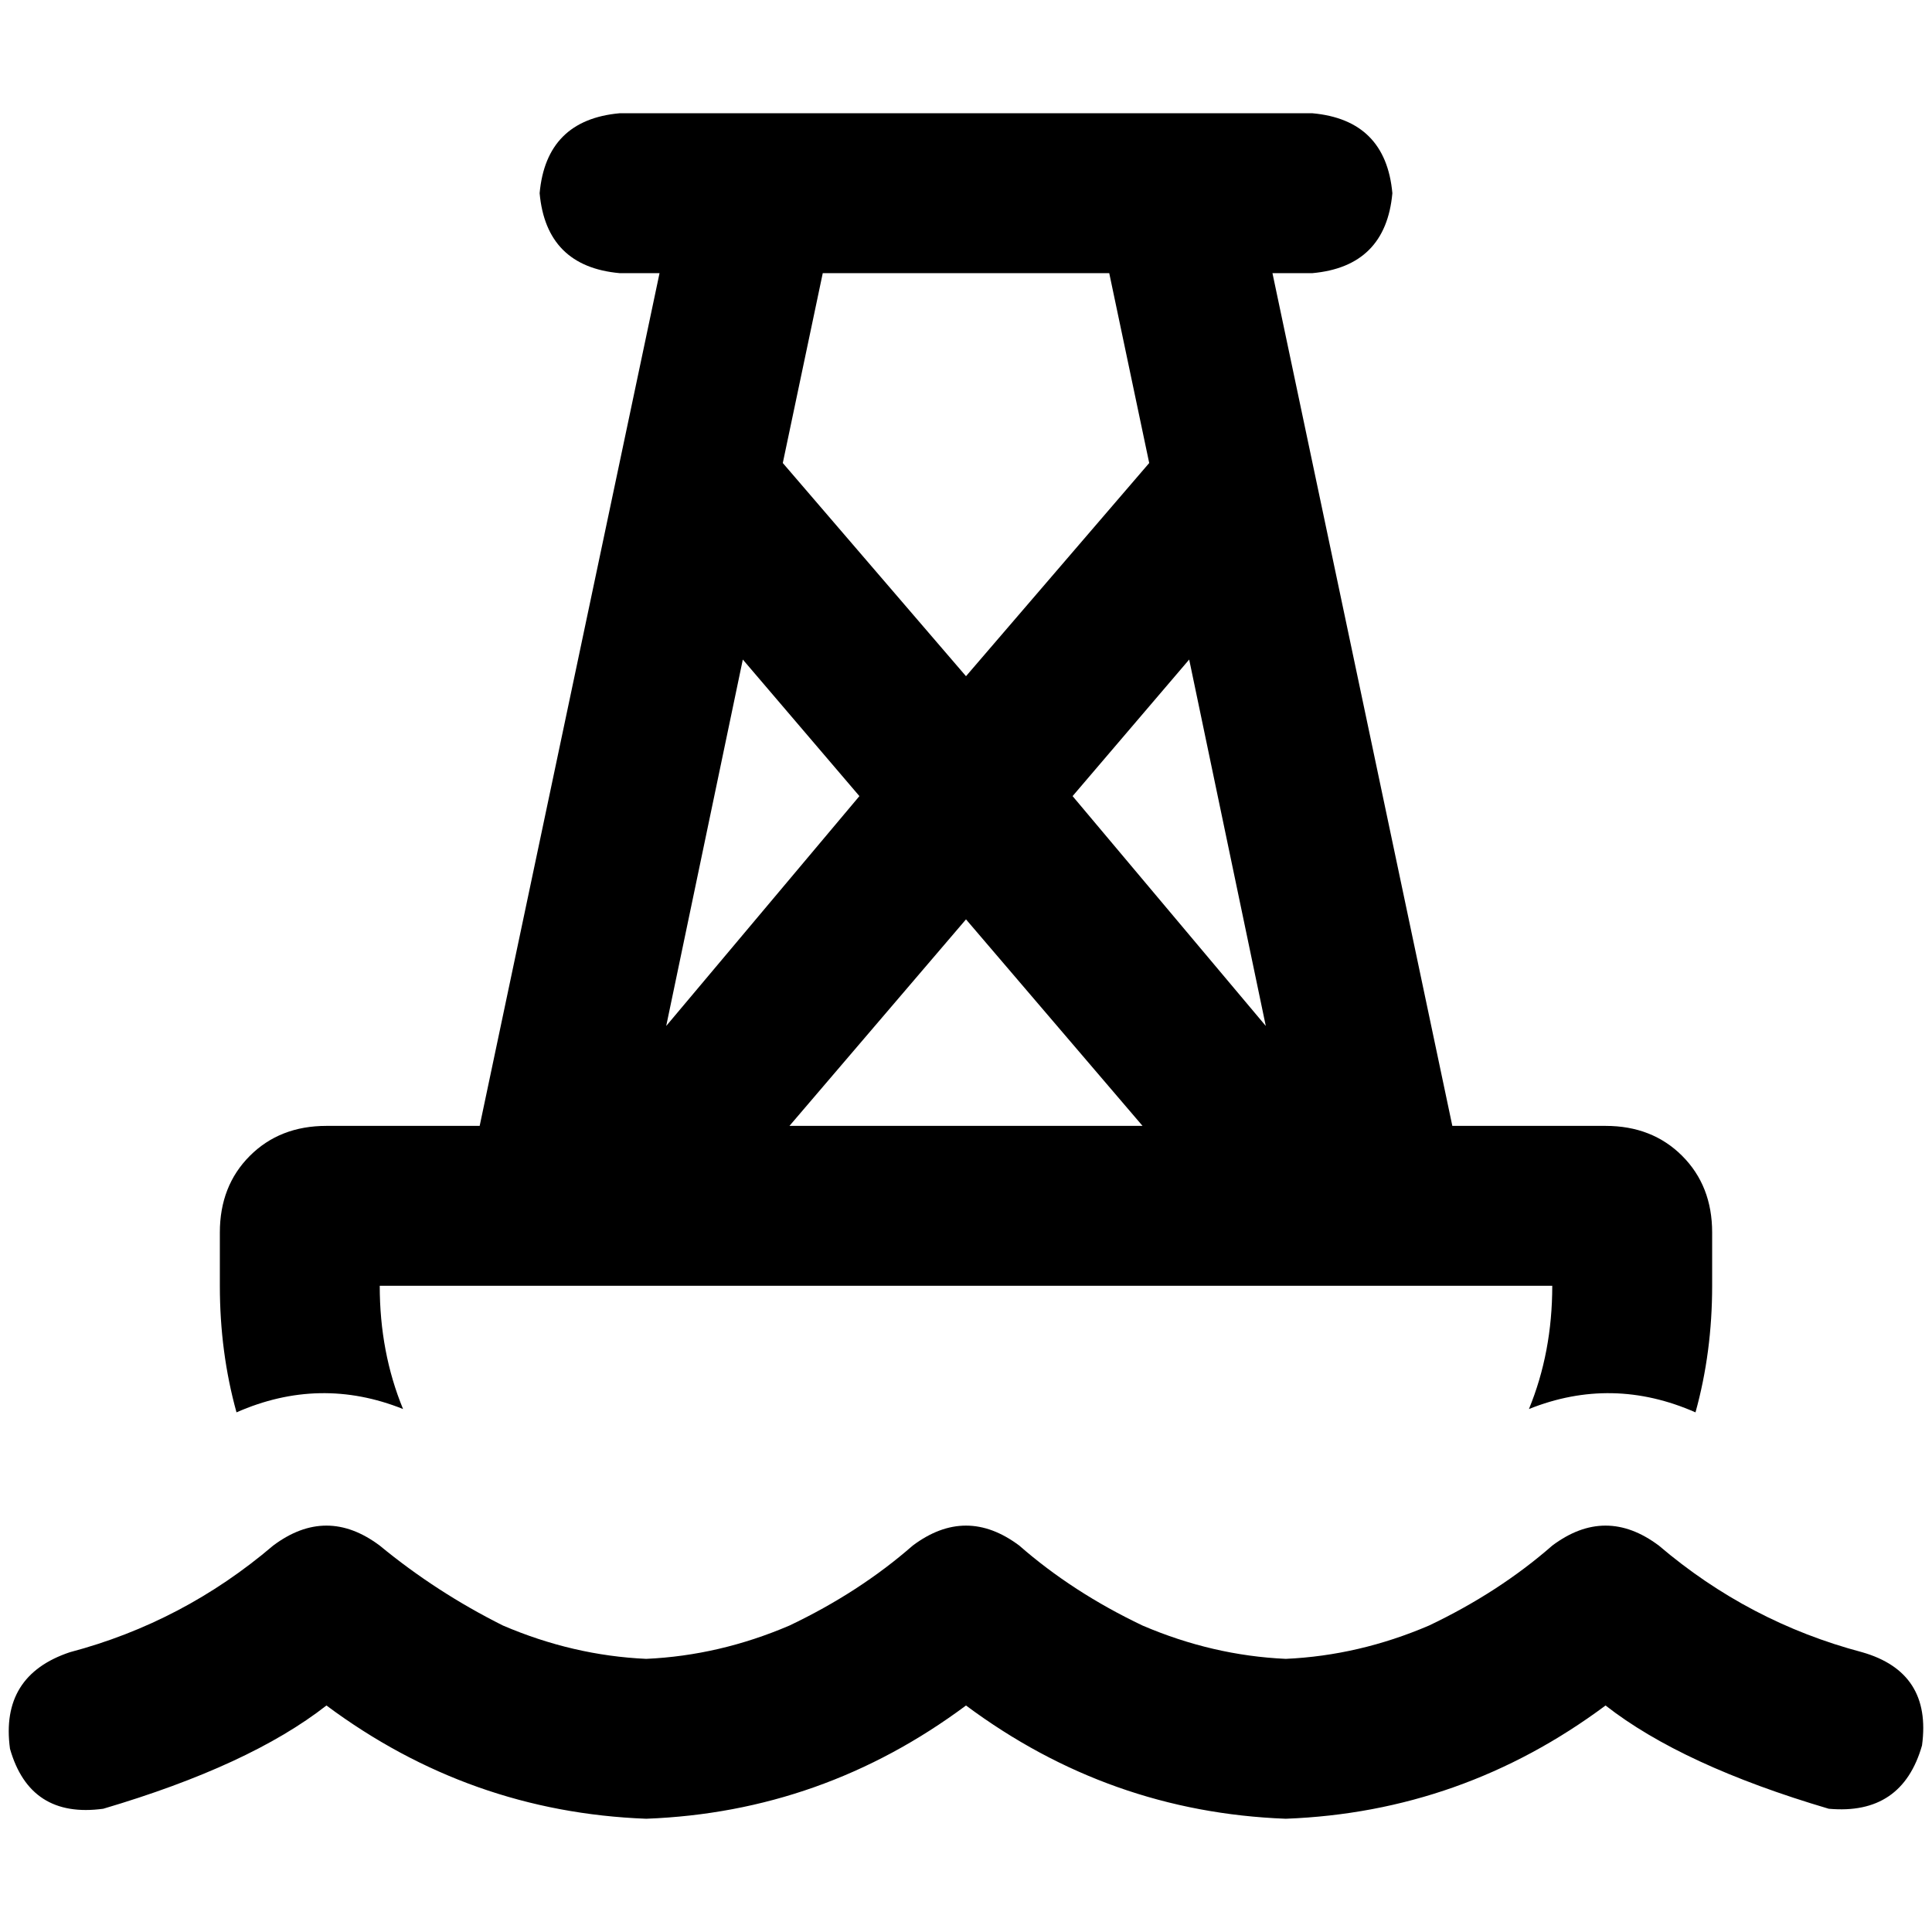 <svg xmlns="http://www.w3.org/2000/svg" viewBox="0 0 512 512">
  <path d="M 164.193 30.014 Q 144.772 31.779 143.007 51.2 Q 144.772 70.621 164.193 72.386 L 174.786 72.386 L 127.117 298.372 L 86.51 298.372 Q 74.152 298.372 66.207 306.317 Q 58.262 314.262 58.262 326.621 L 58.262 340.745 Q 58.262 358.4 62.676 374.29 Q 84.745 364.579 106.814 373.407 Q 100.634 358.4 100.634 340.745 L 411.365 340.745 Q 411.365 358.4 405.186 373.407 Q 427.255 364.579 449.324 374.29 Q 453.738 358.4 453.738 340.745 L 453.738 326.621 Q 453.738 314.262 445.793 306.317 Q 437.848 298.372 425.49 298.372 L 384.883 298.372 L 337.214 72.386 L 347.807 72.386 Q 367.228 70.621 368.993 51.2 Q 367.228 31.779 347.807 30.014 L 164.193 30.014 L 164.193 30.014 Z M 293.959 72.386 L 304.552 122.703 L 256 179.2 L 207.448 122.703 L 218.041 72.386 L 293.959 72.386 L 293.959 72.386 Z M 196.855 174.786 L 227.752 210.979 L 176.552 271.89 L 196.855 174.786 L 196.855 174.786 Z M 256 243.641 L 302.786 298.372 L 209.214 298.372 L 256 243.641 L 256 243.641 Z M 335.448 271.89 L 284.248 210.979 L 315.145 174.786 L 335.448 271.89 L 335.448 271.89 Z M 100.634 409.6 Q 86.51 399.007 72.386 409.6 Q 48.552 429.903 18.538 437.848 Q 0 444.028 2.648 463.448 Q 7.945 481.986 27.366 479.338 Q 66.207 467.862 86.51 451.972 Q 124.469 480.221 171.255 481.986 Q 218.041 480.221 256 451.972 Q 293.959 480.221 340.745 481.986 Q 387.531 480.221 425.49 451.972 Q 445.793 467.862 484.635 479.338 Q 504.055 481.103 509.352 462.566 Q 512 443.145 493.462 437.848 Q 463.448 429.903 439.614 409.6 Q 425.49 399.007 411.365 409.6 Q 397.241 421.959 378.703 430.786 Q 360.166 438.731 340.745 439.614 Q 321.324 438.731 302.786 430.786 Q 284.248 421.959 270.124 409.6 Q 256 399.007 241.876 409.6 Q 227.752 421.959 209.214 430.786 Q 190.676 438.731 171.255 439.614 Q 151.834 438.731 133.297 430.786 Q 115.641 421.959 100.634 409.6 L 100.634 409.6 Z" />
</svg>